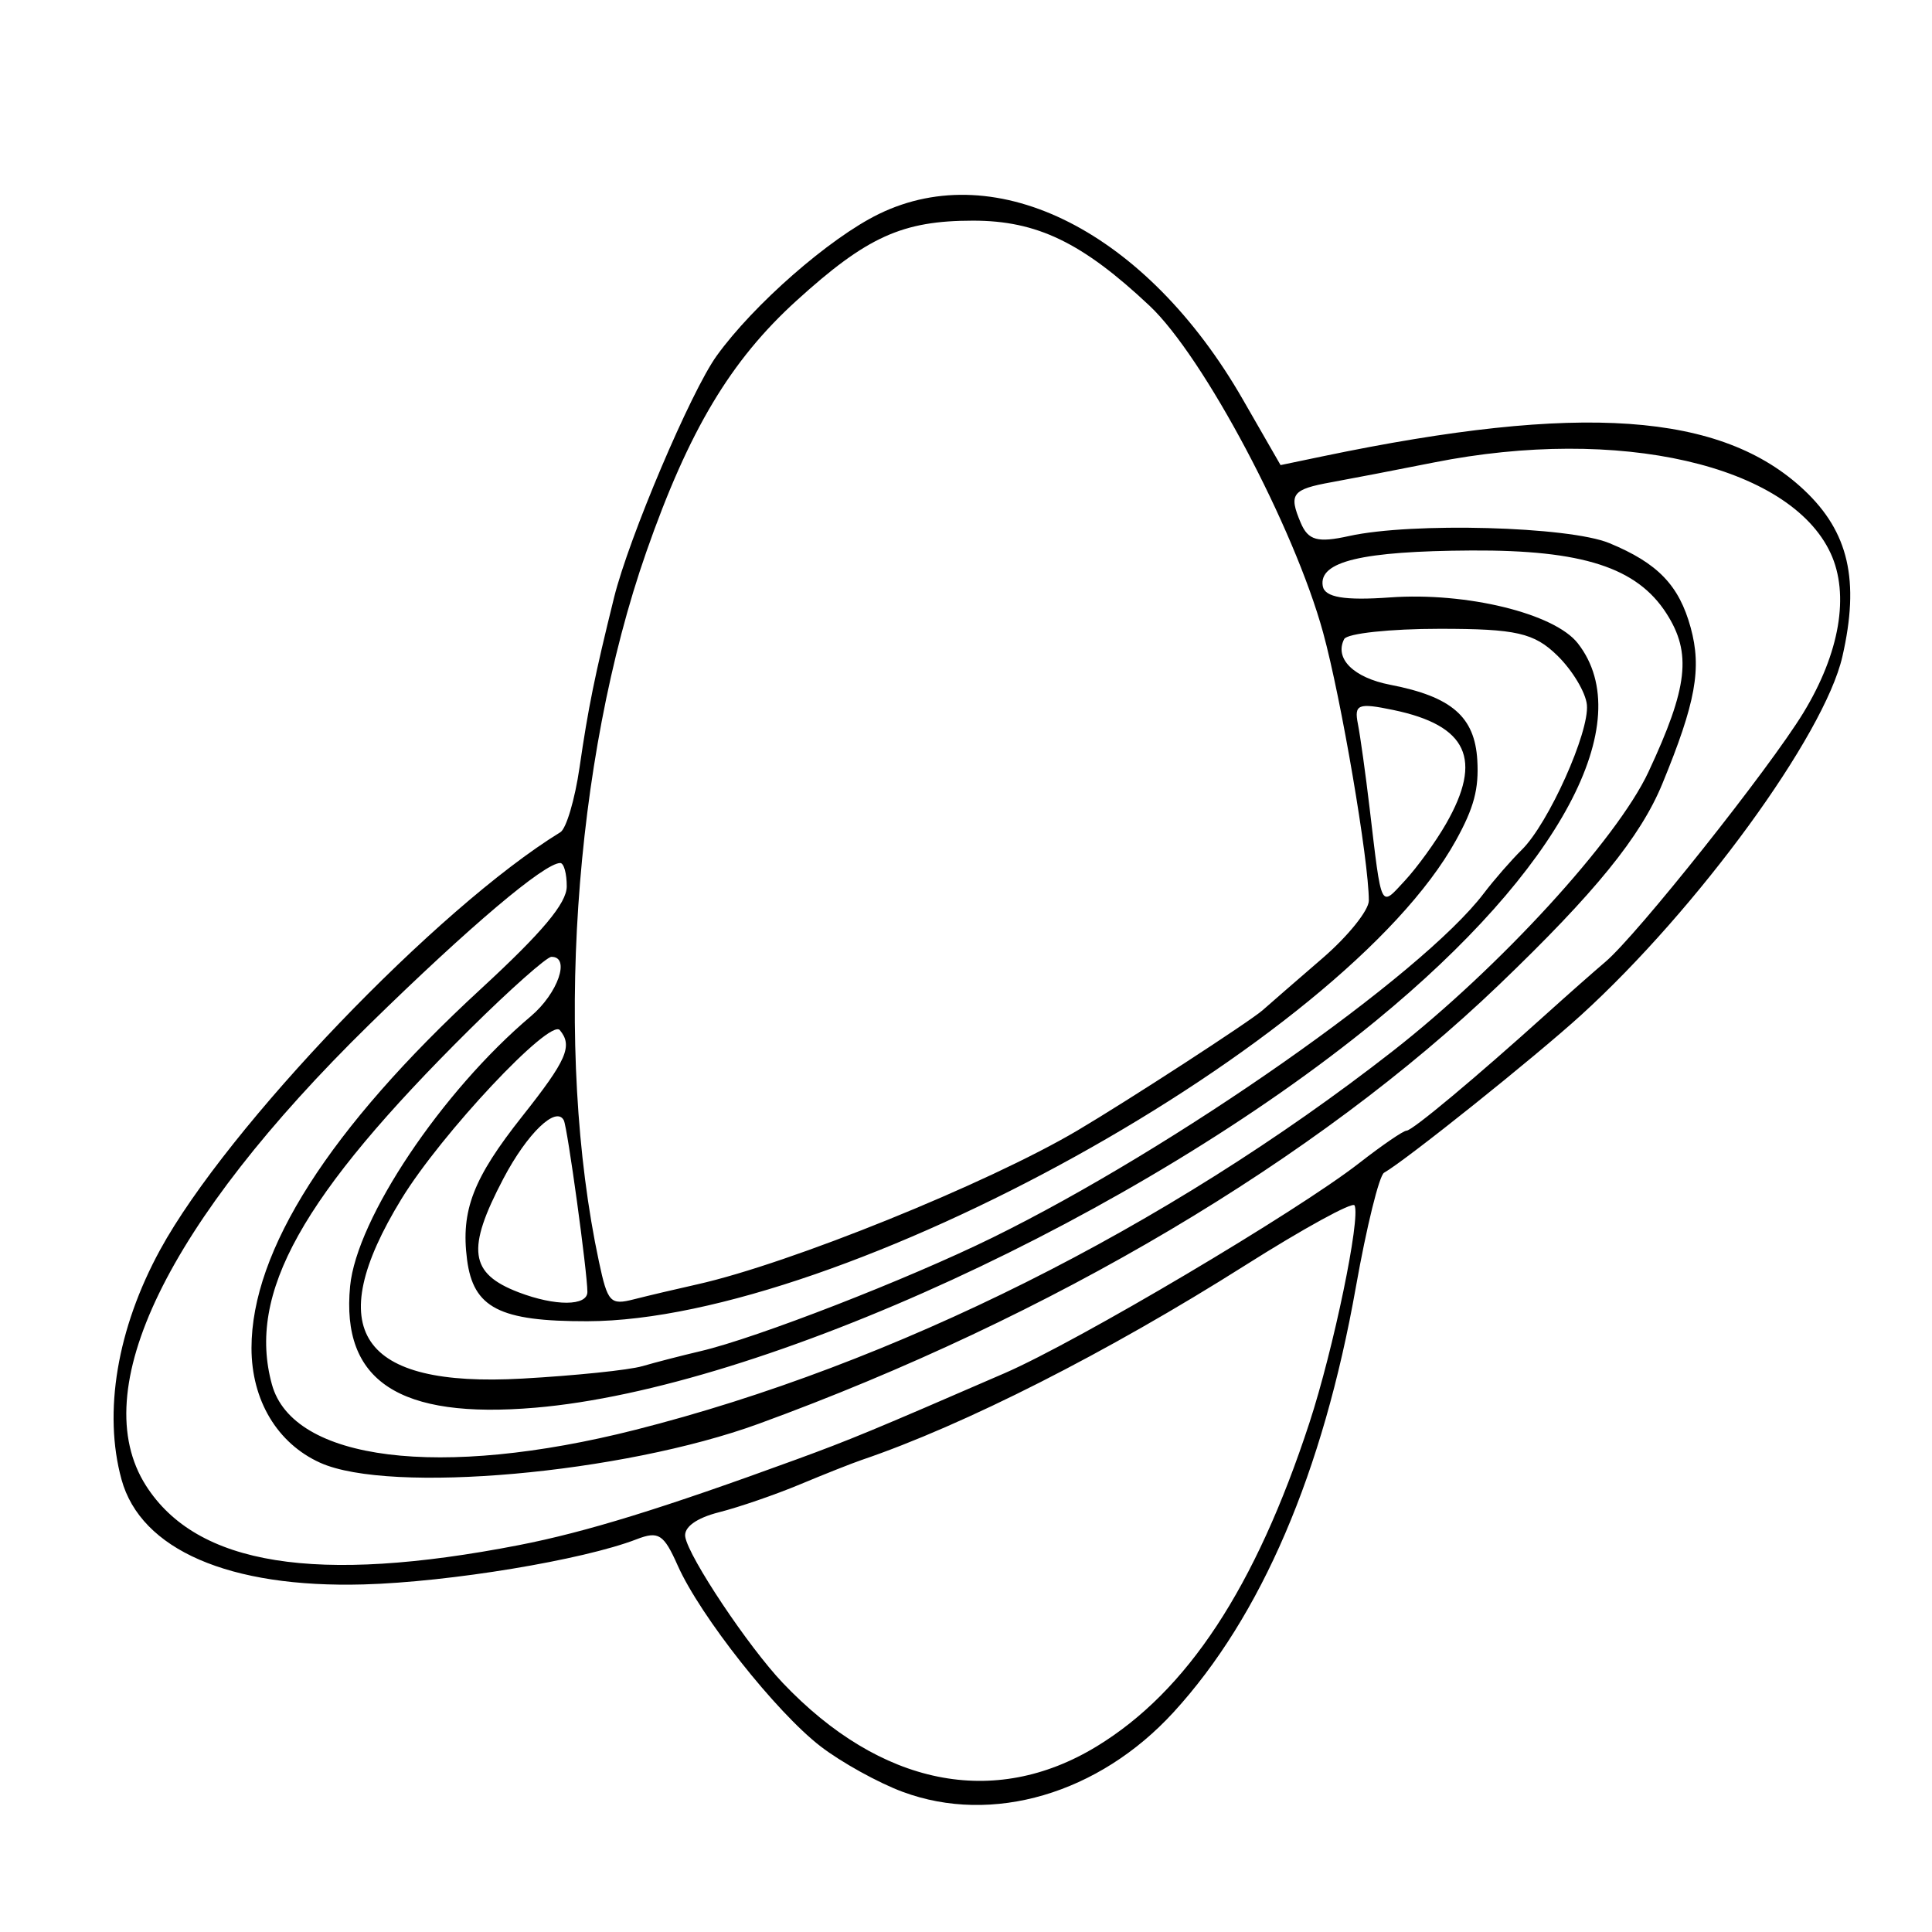 <?xml version="1.0" encoding="UTF-8" standalone="no"?>
<!-- Created with Inkscape (http://www.inkscape.org/) -->

<svg
   xmlns:dc="http://purl.org/dc/elements/1.1/"
   xmlns:cc="http://creativecommons.org/ns#"
   xmlns:rdf="http://www.w3.org/1999/02/22-rdf-syntax-ns#"
   xmlns:svg="http://www.w3.org/2000/svg"
   xmlns="http://www.w3.org/2000/svg"
   xmlns:sodipodi="http://sodipodi.sourceforge.net/DTD/sodipodi-0.dtd"
   xmlns:inkscape="http://www.inkscape.org/namespaces/inkscape"
   width="141.732"
   height="141.732"
   id="svg2"
   version="1.1"
   inkscape:version="0.48.5 r10040"
   sodipodi:docname="New document 1">
  <defs
     id="defs4" />
  <sodipodi:namedview
     id="base"
     pagecolor="#ffffff"
     bordercolor="#666666"
     borderopacity="1.0"
     inkscape:pageopacity="0.0"
     inkscape:pageshadow="2"
     inkscape:zoom="0.98994949"
     inkscape:cx="319.61576"
     inkscape:cy="240.75273"
     inkscape:document-units="mm"
     inkscape:current-layer="layer1"
     showgrid="false"
     units="mm"
     inkscape:window-width="1366"
     inkscape:window-height="705"
     inkscape:window-x="-8"
     inkscape:window-y="-8"
     inkscape:window-maximized="1" />
  <g
     inkscape:label="Layer 1"
     inkscape:groupmode="layer"
     id="layer1"
     transform="translate(0,-910.63)">
    <path
       style="fill:#000000"
       d="m 66.223,1042.082 c -1.798,-0.669 -4.509,-2.17 -6.024,-3.337 -3.267,-2.514 -8.836,-9.565 -10.484,-13.273 -1.023,-2.301 -1.403,-2.544 -3.017,-1.92 -3.935,1.52 -13.708,3.137 -20.025,3.312 -9.847,0.273 -16.347,-2.546 -17.76,-7.702 -1.352,-4.93 -0.318,-11.073 2.833,-16.844 4.924,-9.016 20.327,-25.087 29.364,-30.637 0.432,-0.265 1.064,-2.405 1.406,-4.757 0.636,-4.376 1.111,-6.716 2.531,-12.457 1.083,-4.379 5.633,-15.102 7.525,-17.731 2.705,-3.761 8.285,-8.642 11.891,-10.403 8.7,-4.247 19.657,1.326 26.701,13.583 l 2.778,4.833 3.113,-0.649 c 18.901,-3.939 29.234,-3.214 35.292,2.477 3.276,3.077 4.092,6.631 2.808,12.228 -1.323,5.767 -10.598,18.492 -19.162,26.288 -3.379,3.076 -12.829,10.638 -14.459,11.57 -0.355,0.203 -1.285,3.976 -2.067,8.385 -2.414,13.612 -6.94,24.165 -13.378,31.194 -5.48,5.983 -13.298,8.28 -19.866,5.838 z m 14.222,-3.332 c 6.643,-4.04 11.656,-11.66 15.61,-23.728 1.772,-5.409 3.776,-15.064 3.314,-15.966 -0.144,-0.281 -3.757,1.701 -8.029,4.403 -10.088,6.38 -20.608,11.719 -28.134,14.276 -0.691,0.235 -2.728,1.042 -4.526,1.793 -1.798,0.751 -4.468,1.67 -5.934,2.042 -1.661,0.421 -2.594,1.1 -2.476,1.804 0.251,1.499 4.63,8.059 7.153,10.714 7.173,7.548 15.503,9.235 23.022,4.662 z m -42.383,-14.769 c 4.914,-0.956 10.525,-2.688 20.366,-6.287 3.931,-1.437 5.623,-2.139 15.273,-6.328 5.381,-2.336 21.443,-11.853 26.003,-15.407 1.681,-1.31 3.247,-2.383 3.48,-2.383 0.422,0 5.055,-3.868 10.31,-8.608 1.521,-1.372 3.445,-3.07 4.274,-3.773 2.327,-1.971 12.033,-14.182 14.53,-18.279 2.668,-4.378 3.401,-8.673 1.996,-11.703 -3.005,-6.482 -15.545,-9.351 -29.099,-6.657 -2.766,0.55 -6.141,1.2 -7.5,1.446 -2.917,0.526 -3.173,0.863 -2.272,2.984 0.548,1.29 1.236,1.477 3.55,0.966 4.611,-1.019 16.12,-0.705 19.084,0.52 3.557,1.47 5.12,3.092 5.971,6.196 0.825,3.011 0.372,5.505 -2.082,11.468 -1.596,3.877 -4.93,7.979 -11.973,14.734 -13.399,12.85 -32.813,24.362 -54.31,32.207 -10.015,3.655 -27.05,5.17 -32.172,2.862 -3.145,-1.417 -5.041,-4.582 -5.041,-8.415 0,-7.153 5.718,-16.11 16.81,-26.331 4.527,-4.171 6.313,-6.302 6.317,-7.534 0.003,-0.945 -0.212,-1.718 -0.478,-1.718 -1.157,0 -6.65,4.646 -13.988,11.83 -14.9,14.588 -20.849,26.859 -16.407,33.837 3.733,5.864 12.494,7.264 27.359,4.373 z m 8.549,-8.459 c 18.942,-4.799 38.949,-14.805 55.568,-27.789 7.806,-6.099 16.438,-15.523 18.75,-20.47 2.905,-6.216 3.19,-8.724 1.32,-11.634 -2.165,-3.37 -6.16,-4.66 -14.294,-4.615 -8.056,0.044 -11.233,0.804 -10.917,2.611 0.145,0.829 1.588,1.072 4.935,0.832 5.608,-0.402 12.063,1.175 13.775,3.366 4.507,5.766 -1.304,16.624 -14.828,27.705 -17.4,14.258 -44.988,26.953 -61.652,28.371 -9.99,0.85 -14.255,-1.949 -13.584,-8.916 0.477,-4.951 6.726,-14.284 13.256,-19.798 1.993,-1.683 2.928,-4.385 1.509,-4.361 -0.346,0.007 -3.022,2.381 -5.948,5.278 -12.402,12.28 -16.383,19.417 -14.554,26.089 1.538,5.61 12.341,6.96 26.663,3.331 z m 0.503,-4.666 c 0.968,-0.284 2.892,-0.78 4.274,-1.104 4.116,-0.963 15.176,-5.263 21.408,-8.323 13.365,-6.564 31.504,-19.272 36.052,-25.257 0.757,-0.996 2.015,-2.439 2.795,-3.206 1.953,-1.921 4.962,-8.622 4.772,-10.629 -0.086,-0.908 -1.061,-2.534 -2.167,-3.614 -1.706,-1.665 -3.017,-1.964 -8.631,-1.964 -3.641,0 -6.794,0.339 -7.007,0.753 -0.734,1.426 0.684,2.833 3.38,3.354 4.498,0.87 6.198,2.341 6.385,5.527 0.124,2.115 -0.243,3.495 -1.569,5.891 -8.219,14.853 -45.027,35.229 -63.715,35.272 -6.445,0.015 -8.372,-0.974 -8.829,-4.528 -0.463,-3.599 0.447,-5.956 4.052,-10.509 3.268,-4.126 3.718,-5.158 2.755,-6.319 -0.731,-0.882 -8.691,7.601 -11.613,12.377 -5.905,9.652 -3.082,13.856 8.858,13.187 3.872,-0.217 7.832,-0.626 8.8,-0.91 z m -4.023,-5.451 c 0,-1.427 -1.461,-12.064 -1.729,-12.586 -0.561,-1.095 -2.688,0.954 -4.431,4.268 -2.732,5.196 -2.496,6.965 1.114,8.347 2.692,1.03 5.046,1.017 5.046,-0.028 z m 8.046,-0.551 c 6.793,-1.518 21.315,-7.395 27.909,-11.294 3.72,-2.2 12.667,-8.011 13.578,-8.818 0.553,-0.491 2.533,-2.21 4.4,-3.821 1.867,-1.611 3.394,-3.511 3.394,-4.221 0,-2.937 -2.029,-14.834 -3.354,-19.663 -2.123,-7.738 -8.769,-20.252 -12.738,-23.982 -4.935,-4.639 -8.254,-6.238 -12.943,-6.238 -5.19,0 -7.788,1.178 -12.955,5.873 -4.838,4.397 -7.89,9.502 -11.013,18.426 -5.367,15.336 -6.785,36.58 -3.475,52.075 0.639,2.992 0.83,3.198 2.561,2.757 1.028,-0.262 3.114,-0.754 4.636,-1.094 z m 54.939,-33.782 c 2.726,-4.746 1.579,-7.225 -3.869,-8.358 -2.575,-0.536 -2.875,-0.418 -2.592,1.019 0.176,0.894 0.562,3.667 0.858,6.162 0.9,7.586 0.765,7.305 2.582,5.348 0.901,-0.97 2.261,-2.847 3.021,-4.171 z"
       id="path2996"
       inkscape:connector-curvature="0" />
  </g>
</svg>
